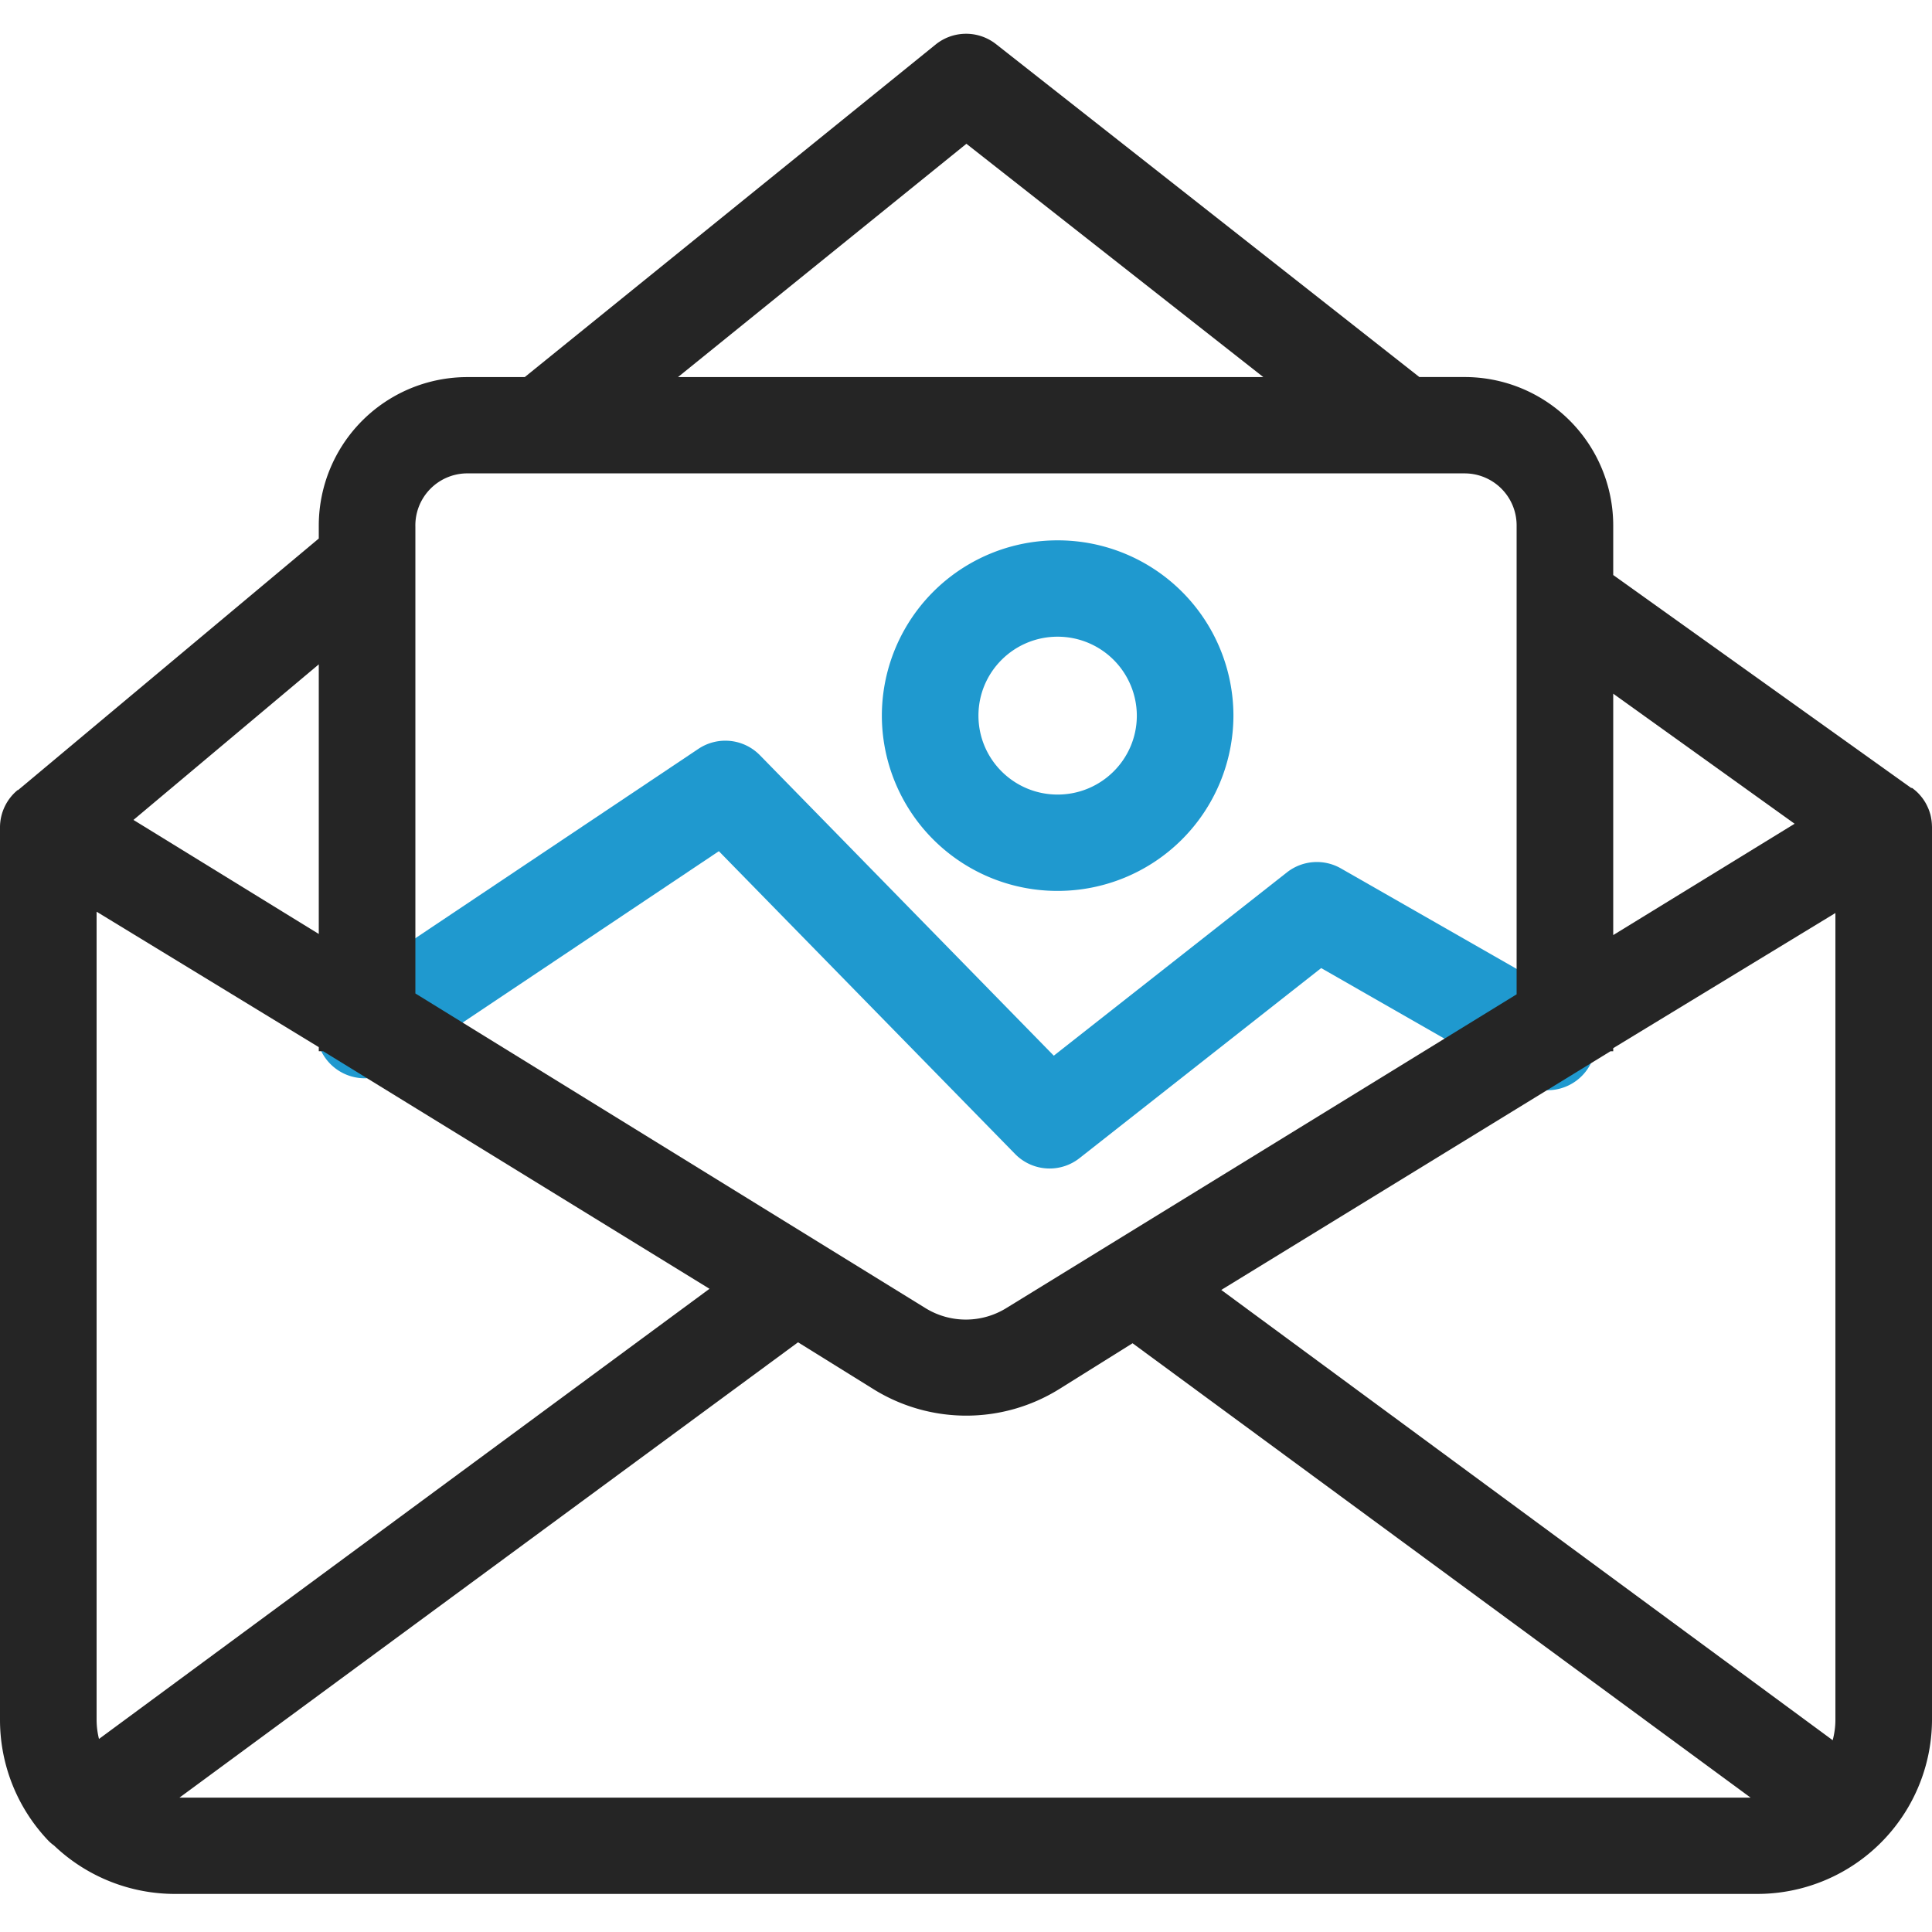 <svg width="38" height="38" fill="none" xmlns="http://www.w3.org/2000/svg"><g clip-path="url(#clip0)"><path d="M20.645 22.983a.949.949 0 01-.68-.286l-5.826-5.955-6.428 4.3a.952.952 0 01-1.321-.245.946.946 0 01.262-1.328l7.085-4.74a.952.952 0 011.21.126l5.78 5.909 4.586-3.606a.952.952 0 011.06-.078l4.538 2.595c.455.26.613.839.351 1.293a.952.952 0 01-1.296.35l-3.98-2.277-4.753 3.738a.949.949 0 01-.588.204z" fill="#1F99CF"/><path d="M20.802 17.523a3.452 3.452 0 01-3.457-3.447 3.452 3.452 0 013.457-3.448 3.453 3.453 0 013.458 3.447 3.456 3.456 0 01-3.458 3.448zm0-5c-.86 0-1.557.695-1.557 1.552 0 .858.697 1.553 1.557 1.553s1.558-.695 1.558-1.553a1.557 1.557 0 00-1.558-1.552z" fill="#1F99CF"/><path d="M37.993 16.155l-.004-.029a.942.942 0 00-.022-.11L37.962 16a.913.913 0 00-.032-.092l-.012-.027a.934.934 0 00-.043-.086l-.008-.014a.932.932 0 00-.066-.097l-.01-.012a.863.863 0 00-.154-.152l-.023-.018c-.003-.003-.025-.005-.028-.007L31.73 11.31v-.949a2.922 2.922 0 00-2.899-2.945h-.914L19.588.866a.953.953 0 00-1.187.011l-8.08 6.54H9.198a2.922 2.922 0 00-2.928 2.917v.258L.357 15.539H.348a.952.952 0 00-.348.725v17.564c0 .88.337 1.727.943 2.367a.802.802 0 00.12.104c.647.617 1.51.959 2.406.952h31.062A3.437 3.437 0 0038 33.845V16.263l-.001-.017a.887.887 0 00-.006-.09zM1.9 33.828V17.932l4.37 2.664v.08h.085l7.6 4.673-12.008 8.854a1.573 1.573 0 01-.047-.375zm13.796-7.427l1.484.922a3.46 3.46 0 003.64.007l1.456-.91 12.156 8.937H3.53l12.167-8.956zm8.324-1.029l7.656-4.695h.054v-.061l4.37-2.658v15.87c0 .135-.019.269-.053.4L24.02 25.371zm11.278-9.17l-3.568 2.19v-4.748l3.568 2.558zM19.008 2.828l5.84 4.589H13.335l5.673-4.589zm-9.81 6.483h19.604a1.023 1.023 0 011.028 1.018v9.228l-10.025 6.164a1.514 1.514 0 01-1.617-.001L8.17 19.54v-9.178a1.023 1.023 0 01.995-1.051h.033zM6.27 18.37l-3.645-2.243 3.645-3.06v5.303z" fill="#252525"/></g><defs><clipPath id="clip0"><path fill="#fff" d="M0 0h38v37.885H0z"/></clipPath></defs></svg>